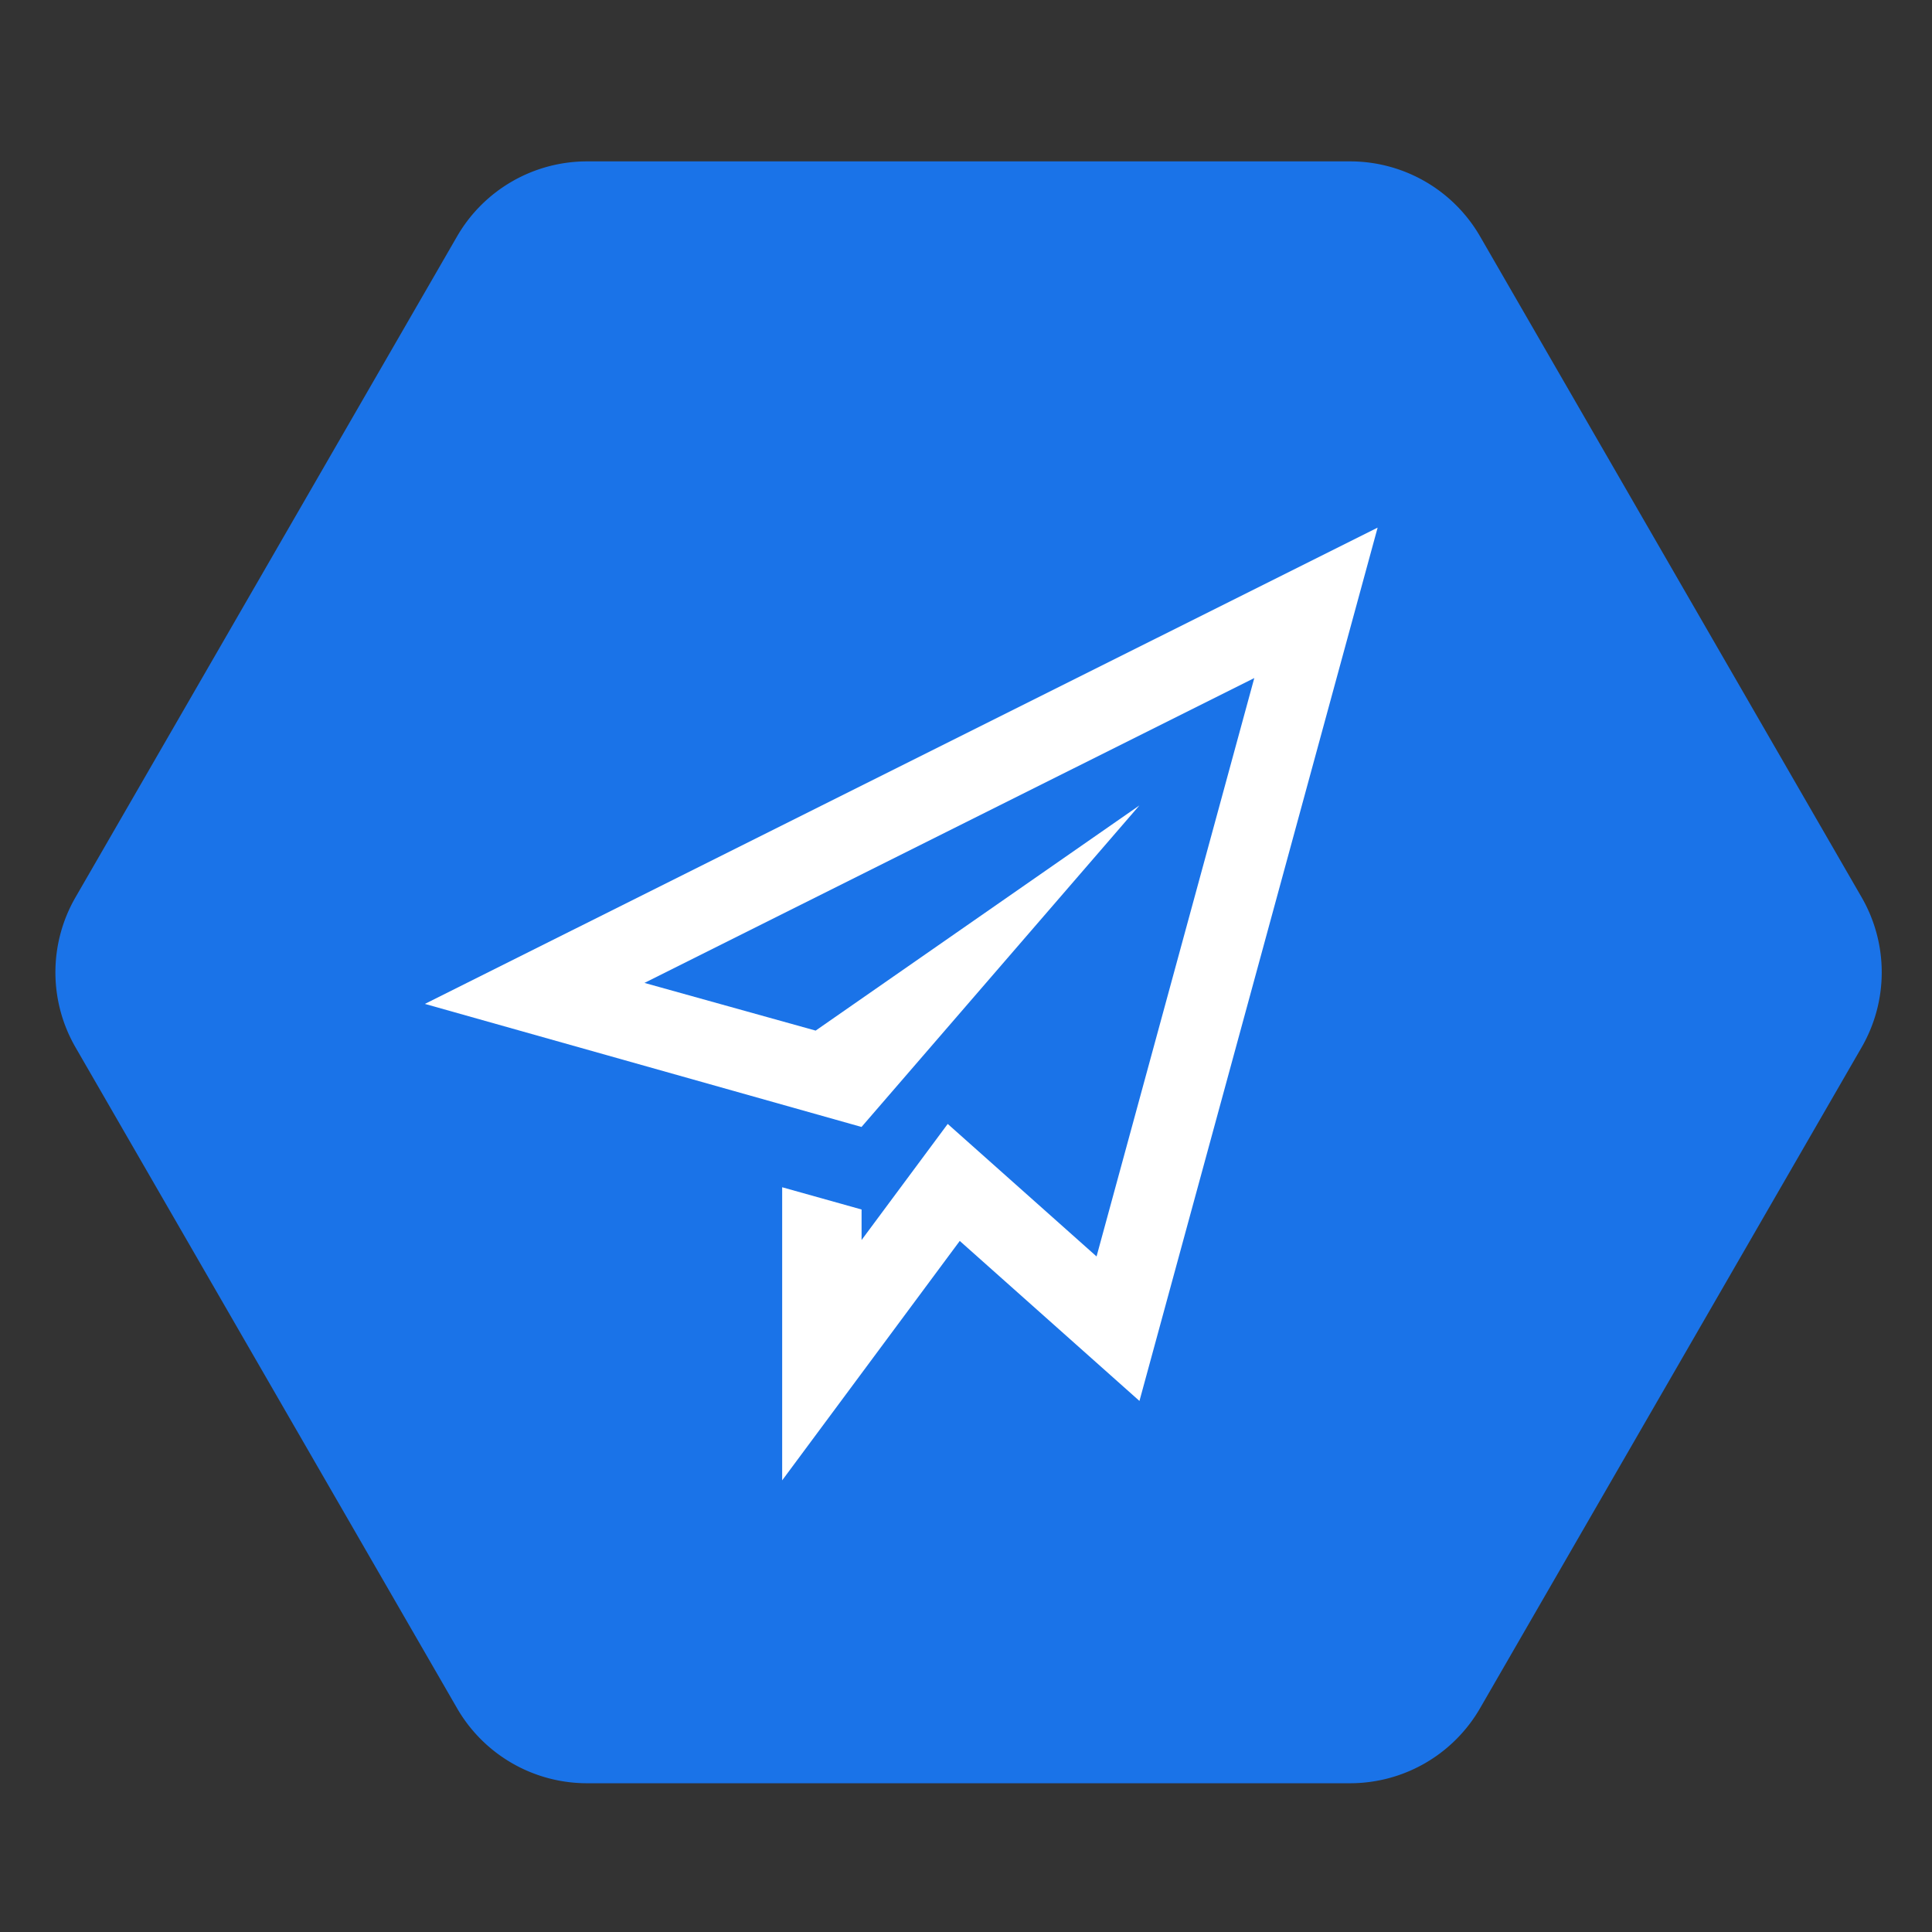 <?xml version="1.0" encoding="UTF-8" standalone="no"?>
<svg
   width="128"
   height="128"
   viewBox="0 0 33.867 33.867"
   version="1.1"
   id="svg8"
   sodipodi:docname="iconmonstr-paper-plane-2.svg"
   inkscape:version="1.1 (c68e22c387, 2021-05-23)"
   xmlns:inkscape="http://www.inkscape.org/namespaces/inkscape"
   xmlns:sodipodi="http://sodipodi.sourceforge.net/DTD/sodipodi-0.dtd"
   xmlns="http://www.w3.org/2000/svg"
   xmlns:svg="http://www.w3.org/2000/svg"
   xmlns:rdf="http://www.w3.org/1999/02/22-rdf-syntax-ns#"
   xmlns:cc="http://creativecommons.org/ns#"
   xmlns:dc="http://purl.org/dc/elements/1.1/">
  <rect x="0" y="0" width="33.867" height="33.867" fill="#333333" stroke="none"/>
  <defs
     id="defs2">
    <inkscape:path-effect
       effect="fillet_chamfer"
       id="path-effect1870"
       is_visible="true"
       lpeversion="1"
       satellites_param="F,0,0,1,0,5.292,0,1 @ F,0,0,1,0,5.292,0,1 @ F,0,0,1,0,5.292,0,1 @ F,0,0,1,0,5.292,0,1 @ F,0,0,1,0,5.292,0,1 @ F,0,0,1,0,5.292,0,1"
       unit="px"
       method="auto"
       mode="F"
       radius="20"
       chamfer_steps="1"
       flexible="false"
       use_knot_distance="true"
       apply_no_radius="true"
       apply_with_radius="true"
       only_selected="false"
       hide_knots="false" />
    <inkscape:path-effect
       effect="fillet_chamfer"
       id="path-effect1850"
       satellites_param="F,0,0,1,0,5.821,0,1 @ F,0,0,1,0,5.821,0,1 @ F,0,0,1,0,5.821,0,1 @ F,0,0,1,0,5.821,0,1 @ F,0,0,1,0,5.821,0,1 @ F,0,0,1,0,5.821,0,1"
       is_visible="true"
       lpeversion="1"
       unit="px"
       method="auto"
       mode="F"
       radius="0"
       chamfer_steps="1"
       flexible="false"
       use_knot_distance="true"
       apply_no_radius="true"
       apply_with_radius="true"
       only_selected="false"
       hide_knots="false" />
  </defs>
  <sodipodi:namedview
     id="base"
     pagecolor="#ffffff"
     bordercolor="#666666"
     borderopacity="1.0"
     inkscape:pageopacity="0.0"
     inkscape:pageshadow="2"
     inkscape:zoom="3.959798"
     inkscape:cx="49.118667"
     inkscape:cy="56.063466"
     inkscape:document-units="mm"
     inkscape:current-layer="layer1"
     inkscape:document-rotation="0"
     showgrid="false"
     units="px"
     inkscape:window-width="1920"
     inkscape:window-height="986"
     inkscape:window-x="-11"
     inkscape:window-y="-11"
     inkscape:window-maximized="1"
     inkscape:pagecheckerboard="0" />
  <g
     inkscape:groupmode="layer"
     id="layer2"
     inkscape:label="Capa 2">
    <path
       sodipodi:type="star"
       style="fill:#1a73e8;fill-rule:evenodd;fill-opacity:1"
       id="path244"
       inkscape:flatsided="true"
       sodipodi:sides="6"
       sodipodi:cx="29.294424"
       sodipodi:cy="27.02158"
       sodipodi:r1="57.192429"
       sodipodi:r2="49.530094"
       sodipodi:arg1="1.0471976"
       sodipodi:arg2="1.5707963"
       inkscape:rounded="0"
       inkscape:randomized="0"
       transform="matrix(0.287,0,0,0.287,8.571,9.289)"
       inkscape:path-effect="#path-effect1870"
       d="m 52.599,76.552 -46.609,-2e-6 A 9.165,9.165 30 0 1 -1.948,71.969 L -25.252,31.604 a 9.165,9.165 90 0 1 0,-9.165 L -1.948,-17.926 a 9.165,9.165 150 0 1 7.938,-4.583 l 46.609,2e-6 a 9.165,9.165 30 0 1 7.938,4.583 L 83.841,22.439 a 9.165,9.165 90 0 1 -10e-7,9.165 L 60.536,71.969 a 9.165,9.165 150 0 1 -7.938,4.583 z" />
  </g>
  <g
     inkscape:label="Capa 1"
     inkscape:groupmode="layer"
     id="layer1">
    <path
       d="m 7.448,17.598 7.654,2.157 4.871,-5.636 -5.675,3.947 -3.001,-0.836 10.69,-5.344 -2.765,10.139 -2.609,-2.323 -1.51,2.035 v -0.535 l -1.392,-0.39 v 5.138 l 3.113,-4.197 3.15,2.805 4.175,-15.309 z"
       id="path903"
       style="fill:#ffffff;fill-opacity:1;stroke-width:0.696" />
  </g>
</svg>
